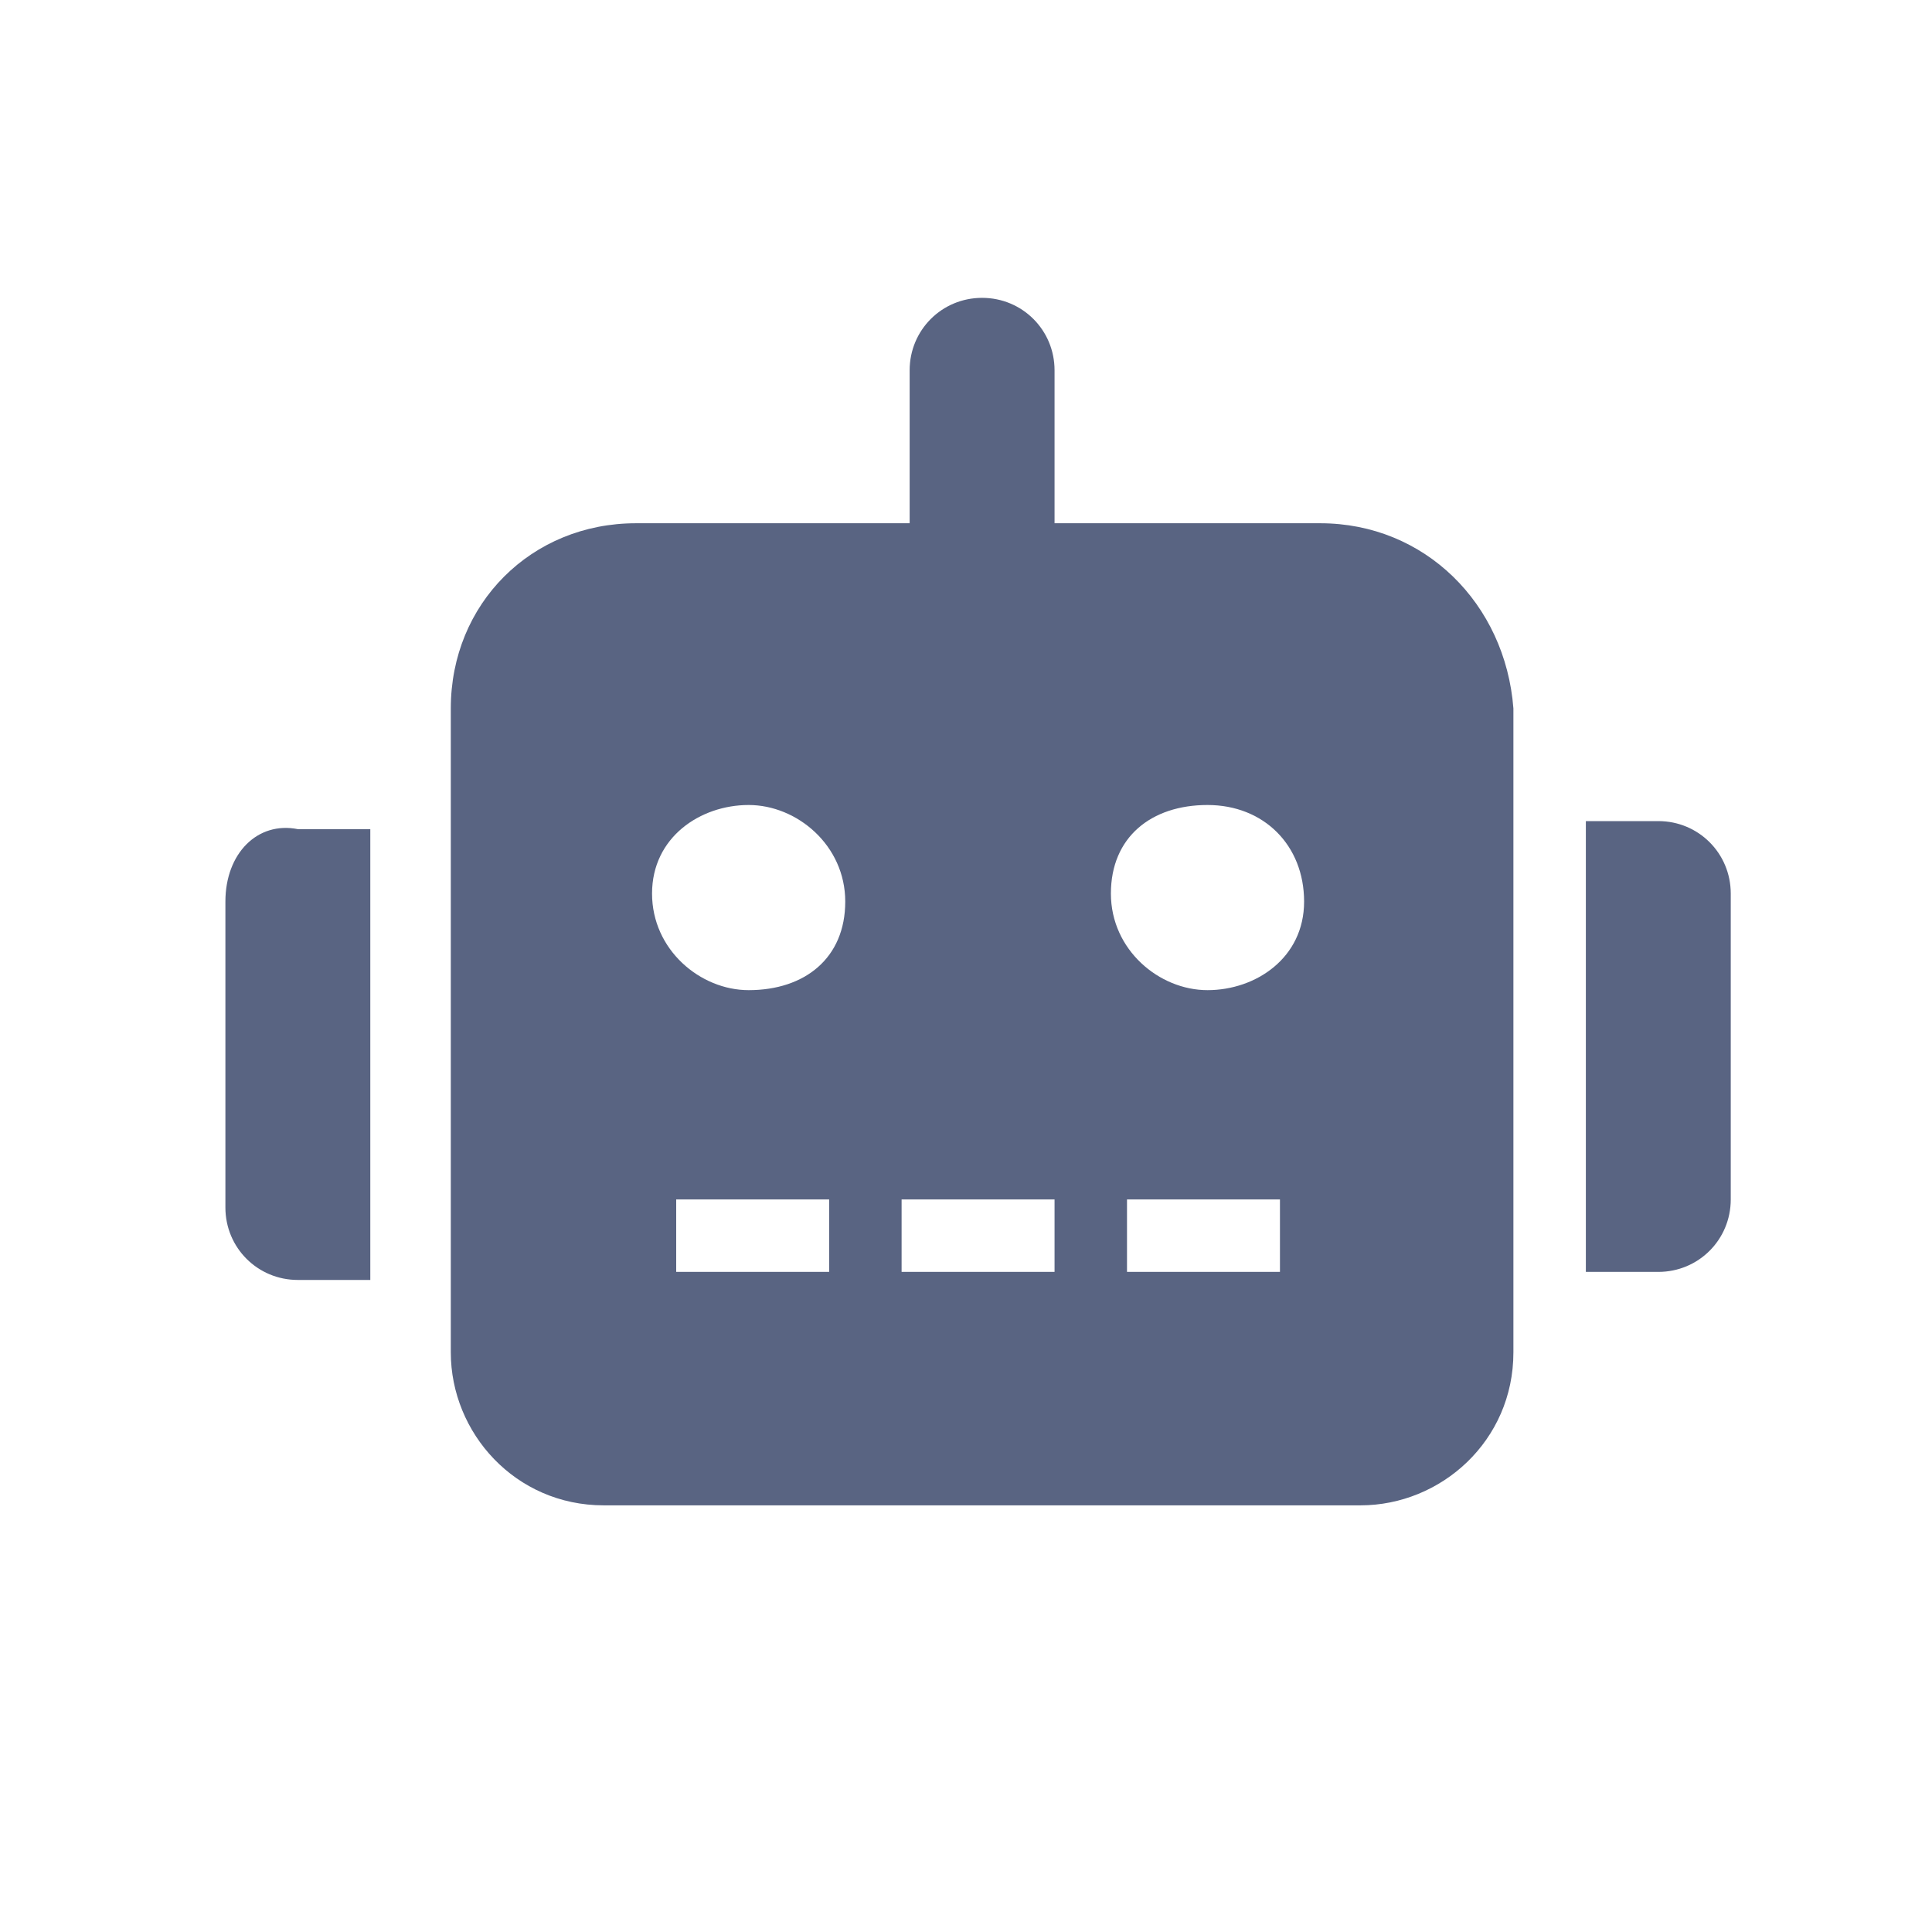 <?xml version="1.0" encoding="utf-8"?>
<!-- Generator: Adobe Illustrator 24.0.2, SVG Export Plug-In . SVG Version: 6.00 Build 0)  -->
<svg version="1.1" id="Layer_1" xmlns="http://www.w3.org/2000/svg" xmlns:xlink="http://www.w3.org/1999/xlink" x="0px" y="0px"
	 viewBox="0 0 24 24" style="enable-background:new 0 0 24 24;" xml:space="preserve">
<style type="text/css">
	.st0{fill:#596482;}
</style>
<path class="st0" d="M2.8,11.2v3.8c0,0.5,0.4,0.9,0.9,0.9h0.9v-5.6H3.7C3.2,10.2,2.8,10.6,2.8,11.2z M16.4,6.5h-3.3V4.6
	c0-0.5-0.4-0.9-0.9-0.9c-0.5,0-0.9,0.4-0.9,0.9v1.9H7.9c-1.3,0-2.3,1-2.3,2.3v8c0,1,0.8,1.9,1.9,1.9h9.4c1,0,1.9-0.8,1.9-1.9v-8
	C18.7,7.5,17.7,6.5,16.4,6.5z M10.3,15.8H8.4v-0.9h1.9V15.8z M9.3,12.3c-0.6,0-1.2-0.5-1.2-1.2S8.7,10,9.3,10s1.2,0.5,1.2,1.2
	S10,12.3,9.3,12.3z M13.1,15.8h-1.9v-0.9h1.9V15.8z M15.9,15.8H14v-0.9h1.9V15.8z M15,12.3c-0.6,0-1.2-0.5-1.2-1.2S14.3,10,15,10
	s1.2,0.5,1.2,1.2S15.6,12.3,15,12.3z M20.6,10.2h-0.9v5.6h0.9c0.5,0,0.9-0.4,0.9-0.9v-3.8C21.5,10.6,21.1,10.2,20.6,10.2z"/>
</svg>
